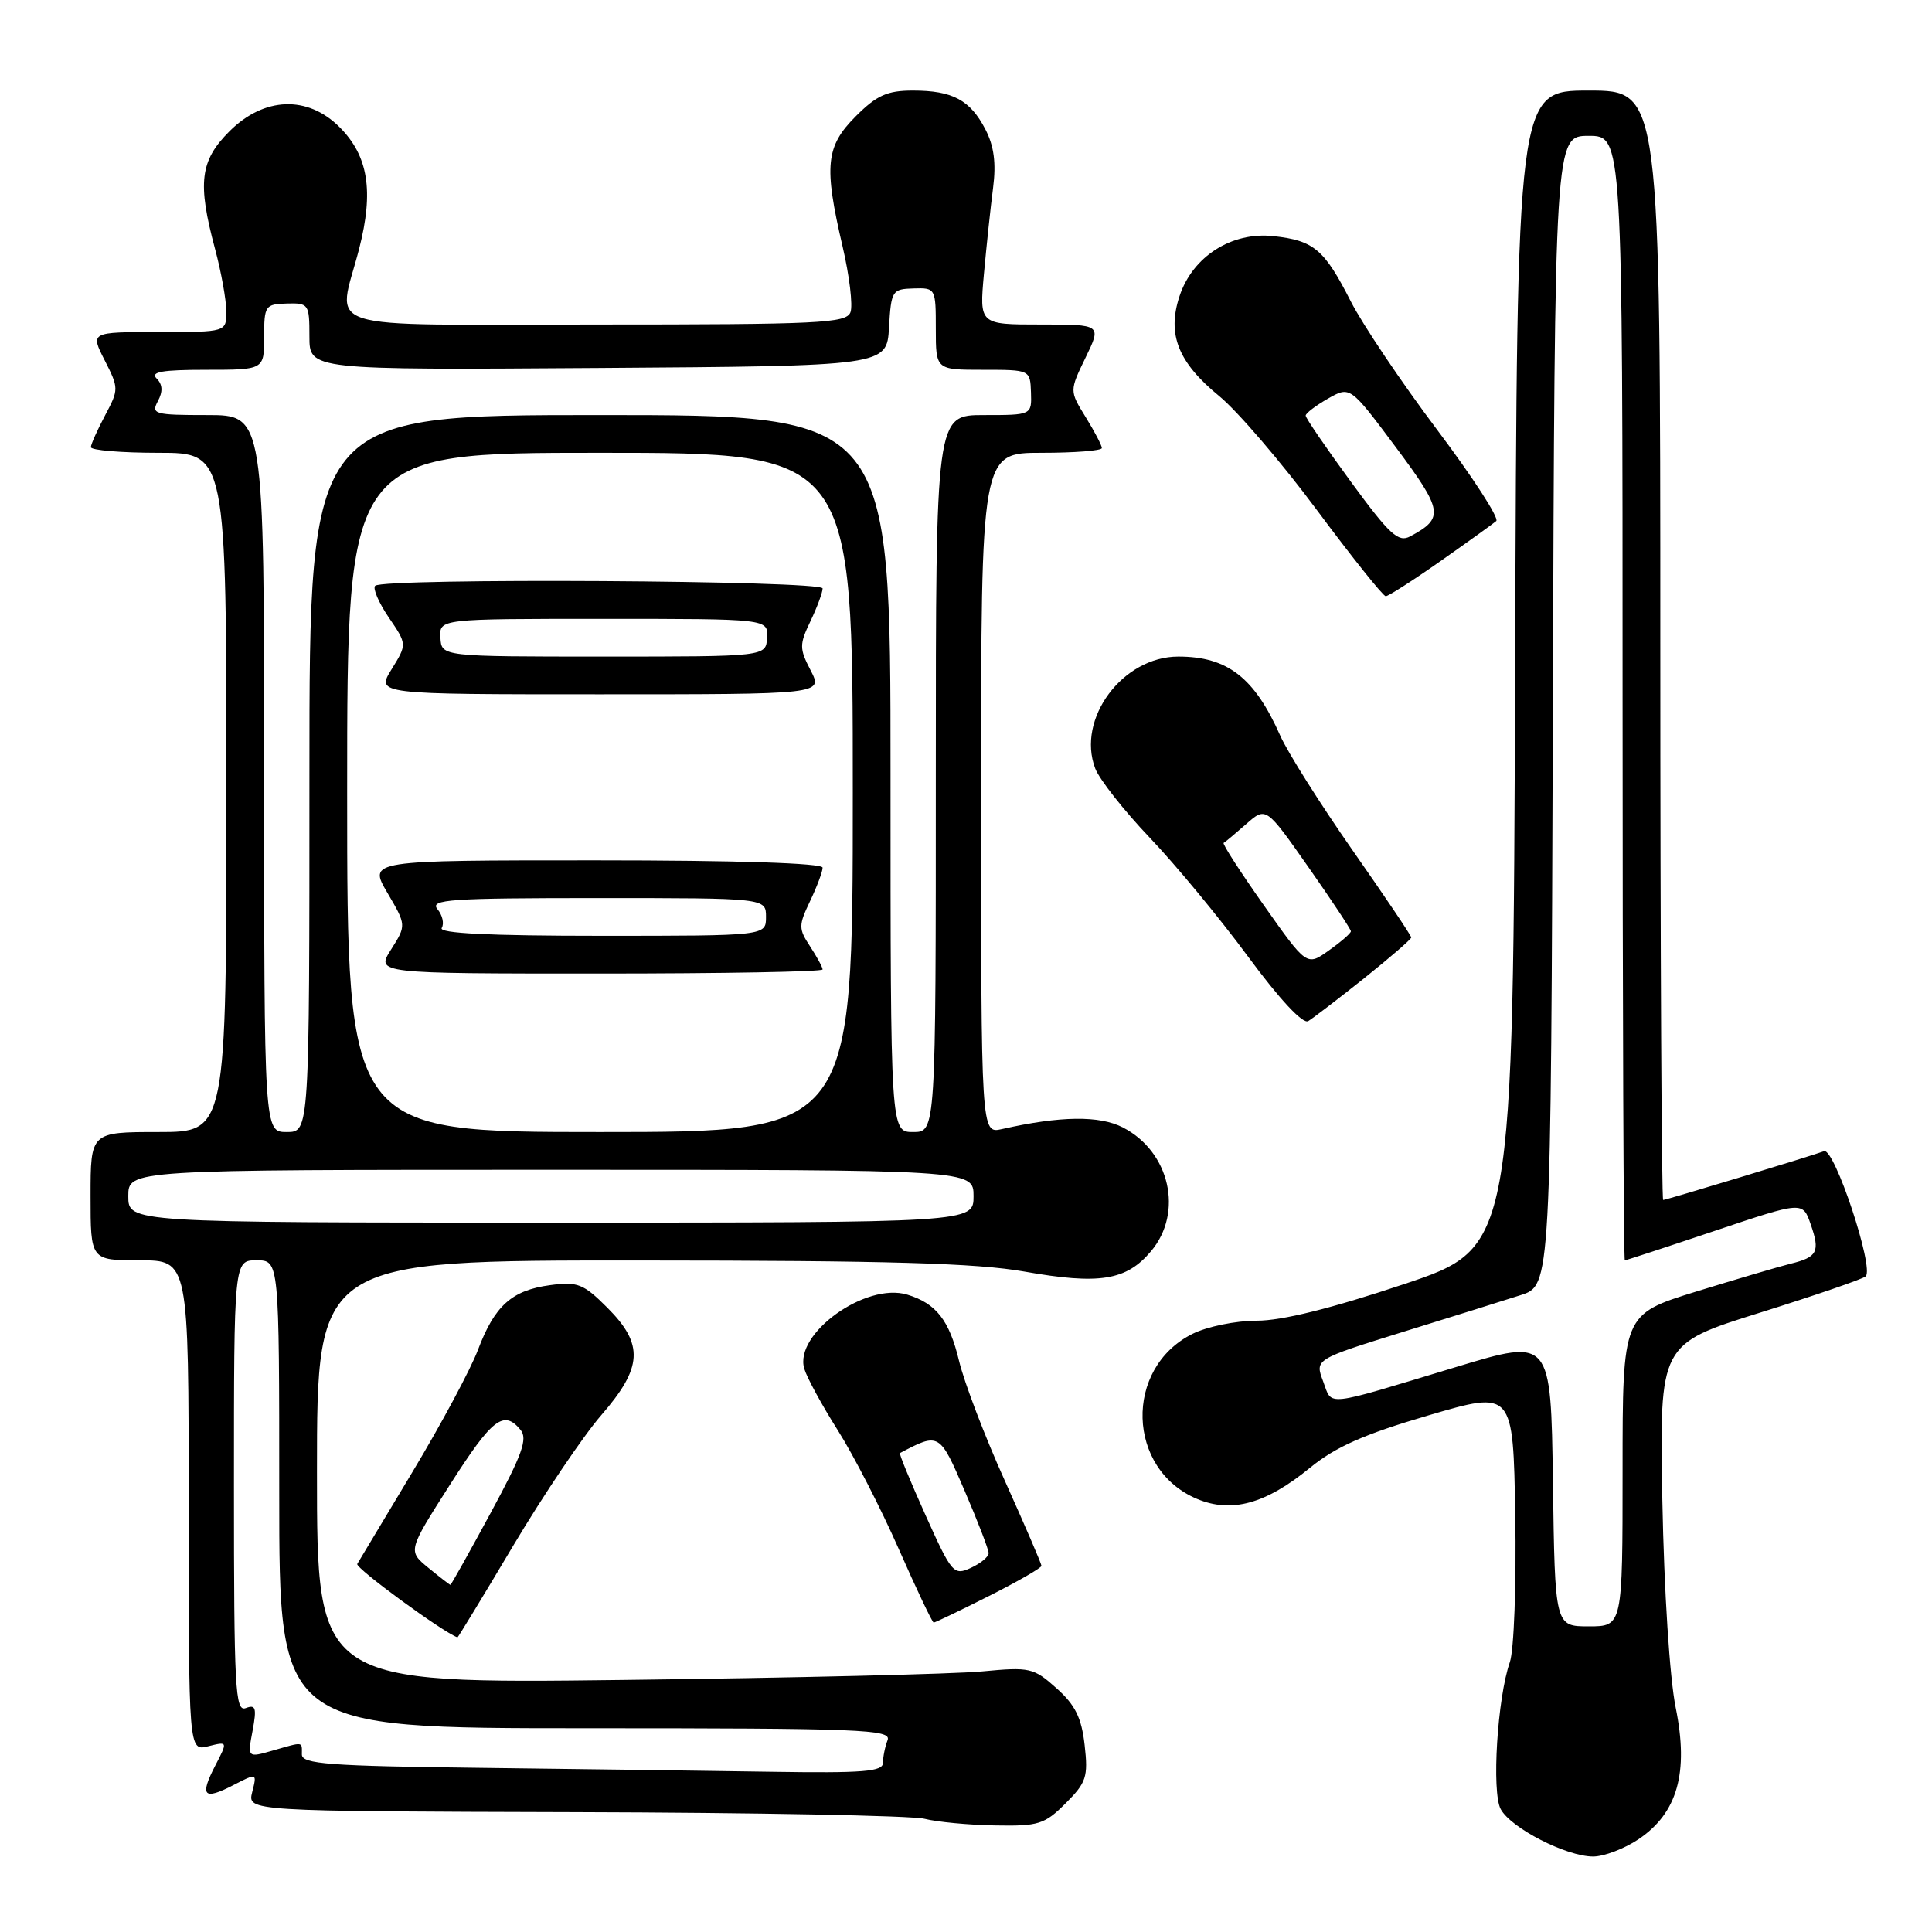 <?xml version="1.0" encoding="UTF-8" standalone="no"?>
<!DOCTYPE svg PUBLIC "-//W3C//DTD SVG 1.1//EN" "http://www.w3.org/Graphics/SVG/1.1/DTD/svg11.dtd" >
<svg xmlns="http://www.w3.org/2000/svg" xmlns:xlink="http://www.w3.org/1999/xlink" version="1.1" viewBox="0 0 256 256">
 <g >
 <path fill="currentColor"
d=" M 217.10 243.72 C 222.28 240.24 223.79 234.90 222.04 226.28 C 221.24 222.34 220.50 210.83 220.27 198.80 C 219.89 178.10 219.89 178.10 233.19 173.94 C 240.51 171.65 246.82 169.48 247.21 169.13 C 248.38 168.06 243.06 152.04 241.70 152.54 C 239.66 153.28 220.78 159.00 220.38 159.00 C 220.17 159.00 220.00 125.92 220.00 85.50 C 220.00 12.00 220.00 12.00 210.51 12.00 C 201.01 12.00 201.01 12.00 200.76 88.66 C 200.50 165.32 200.50 165.32 186.03 170.16 C 176.40 173.38 169.87 175.00 166.53 175.00 C 163.75 175.00 159.94 175.78 158.00 176.75 C 148.90 181.30 149.28 194.71 158.63 198.62 C 163.20 200.53 167.74 199.27 173.58 194.49 C 176.95 191.73 180.73 190.05 189.26 187.55 C 200.50 184.25 200.50 184.25 200.78 200.84 C 200.93 209.97 200.61 218.69 200.06 220.25 C 198.41 224.98 197.63 237.45 198.85 239.72 C 200.19 242.22 207.55 246.00 211.10 246.00 C 212.53 246.00 215.23 244.97 217.10 243.72 Z  M 141.20 238.95 C 143.95 236.20 144.20 235.45 143.72 231.23 C 143.31 227.61 142.48 225.92 139.99 223.70 C 136.95 220.98 136.46 220.87 130.14 221.47 C 126.49 221.82 105.16 222.33 82.75 222.60 C 42.00 223.10 42.00 223.10 42.00 195.05 C 42.00 167.00 42.00 167.00 84.75 167.02 C 117.70 167.03 129.39 167.37 135.74 168.49 C 145.69 170.25 149.25 169.68 152.52 165.79 C 156.84 160.66 155.02 152.61 148.80 149.40 C 145.70 147.79 140.50 147.86 132.75 149.61 C 130.00 150.23 130.00 150.23 130.00 105.12 C 130.00 60.00 130.00 60.00 138.00 60.00 C 142.40 60.00 146.00 59.72 146.00 59.37 C 146.00 59.02 145.03 57.17 143.85 55.26 C 141.71 51.79 141.71 51.79 143.84 47.39 C 145.97 43.00 145.97 43.00 137.87 43.00 C 129.77 43.00 129.77 43.00 130.38 36.25 C 130.72 32.54 131.26 27.42 131.59 24.88 C 132.01 21.62 131.71 19.34 130.58 17.16 C 128.56 13.25 126.23 12.00 120.97 12.00 C 117.56 12.00 116.18 12.62 113.40 15.40 C 109.41 19.39 109.15 21.96 111.64 32.63 C 112.56 36.55 113.03 40.49 112.69 41.38 C 112.13 42.83 108.58 43.00 79.03 43.00 C 41.26 43.00 44.73 44.11 47.59 32.96 C 49.55 25.31 48.80 20.65 45.00 16.85 C 40.76 12.60 34.98 12.82 30.40 17.40 C 26.50 21.30 26.14 24.22 28.50 33.00 C 29.31 36.02 29.98 39.74 29.99 41.25 C 30.00 44.00 30.00 44.00 20.98 44.00 C 11.96 44.00 11.96 44.00 13.88 47.76 C 15.75 51.44 15.75 51.60 13.94 55.01 C 12.92 56.93 12.06 58.84 12.04 59.25 C 12.02 59.66 16.05 60.00 21.00 60.00 C 30.00 60.00 30.00 60.00 30.00 105.00 C 30.00 150.00 30.00 150.00 21.00 150.00 C 12.00 150.00 12.00 150.00 12.00 158.50 C 12.00 167.00 12.00 167.00 18.50 167.00 C 25.00 167.00 25.00 167.00 25.00 199.52 C 25.00 232.04 25.00 232.04 27.59 231.39 C 30.19 230.74 30.19 230.74 28.52 233.96 C 26.43 238.00 26.98 238.58 30.94 236.53 C 34.06 234.92 34.06 234.92 33.42 237.46 C 32.78 240.00 32.78 240.00 76.14 240.12 C 99.99 240.18 120.85 240.58 122.50 241.00 C 124.15 241.42 128.35 241.82 131.83 241.88 C 137.62 241.99 138.41 241.74 141.20 238.95 Z  M 68.04 204.75 C 72.06 198.01 77.29 190.26 79.67 187.52 C 85.17 181.19 85.34 178.14 80.47 173.27 C 77.30 170.10 76.53 169.80 72.89 170.29 C 67.81 170.97 65.54 173.01 63.33 178.87 C 62.37 181.42 58.48 188.68 54.68 195.00 C 50.89 201.32 47.58 206.83 47.34 207.23 C 47.03 207.75 58.65 216.26 60.62 216.96 C 60.69 216.98 64.03 211.49 68.04 204.75 Z  M 131.02 211.49 C 134.86 209.56 138.00 207.75 138.00 207.48 C 138.00 207.21 135.82 202.15 133.16 196.24 C 130.49 190.33 127.76 183.17 127.08 180.33 C 125.79 174.94 124.05 172.71 120.23 171.55 C 114.73 169.87 105.19 176.72 106.57 181.36 C 106.92 182.54 108.91 186.20 111.00 189.50 C 113.09 192.80 116.73 199.89 119.09 205.25 C 121.45 210.61 123.54 215.00 123.72 215.00 C 123.90 215.00 127.19 213.42 131.02 211.49 Z  M 180.75 129.63 C 184.19 126.88 187.00 124.45 187.00 124.22 C 187.00 123.98 183.50 118.78 179.21 112.65 C 174.93 106.52 170.63 99.70 169.65 97.50 C 166.23 89.78 162.66 87.00 156.14 87.00 C 148.75 87.00 142.62 95.24 145.12 101.82 C 145.68 103.28 148.93 107.41 152.34 110.99 C 155.76 114.57 161.62 121.66 165.37 126.75 C 169.58 132.45 172.64 135.73 173.35 135.30 C 173.98 134.92 177.31 132.37 180.75 129.63 Z  M 190.87 74.35 C 194.52 71.79 197.84 69.40 198.26 69.04 C 198.68 68.67 195.15 63.23 190.42 56.94 C 185.69 50.65 180.55 43.00 178.99 39.94 C 175.48 33.04 174.10 31.87 168.75 31.29 C 163.20 30.68 158.02 33.99 156.29 39.25 C 154.62 44.31 156.10 48.02 161.56 52.49 C 163.98 54.48 169.79 61.25 174.47 67.55 C 179.16 73.85 183.27 79.00 183.62 79.00 C 183.96 79.00 187.23 76.91 190.87 74.35 Z  M 205.77 196.42 C 205.50 177.34 205.50 177.34 193.00 181.12 C 175.13 186.52 176.58 186.37 175.32 183.03 C 174.22 180.12 174.22 180.12 185.86 176.50 C 192.26 174.52 199.30 172.32 201.50 171.61 C 205.50 170.33 205.50 170.33 205.76 94.17 C 206.01 18.00 206.01 18.00 210.51 18.00 C 215.00 18.00 215.00 18.00 215.00 92.50 C 215.00 133.48 215.13 167.00 215.30 167.00 C 215.46 167.00 220.83 165.24 227.23 163.09 C 238.87 159.18 238.87 159.18 239.92 162.21 C 241.20 165.86 240.83 166.58 237.26 167.45 C 235.74 167.83 230.11 169.49 224.75 171.14 C 215.00 174.16 215.00 174.16 215.00 194.83 C 215.00 215.50 215.00 215.50 210.52 215.50 C 206.04 215.50 206.04 215.50 205.77 196.42 Z  M 63.75 234.25 C 43.56 234.01 40.00 233.74 40.00 232.48 C 40.00 230.73 40.30 230.77 36.14 231.96 C 32.79 232.92 32.79 232.92 33.47 229.33 C 34.03 226.31 33.89 225.83 32.57 226.33 C 31.16 226.87 31.00 223.79 31.00 196.97 C 31.00 167.00 31.00 167.00 34.00 167.00 C 37.00 167.00 37.00 167.00 37.00 198.00 C 37.00 229.00 37.00 229.00 77.61 229.00 C 114.22 229.00 118.15 229.16 117.61 230.58 C 117.27 231.45 117.00 232.80 117.00 233.58 C 117.00 234.75 114.42 234.96 102.25 234.77 C 94.14 234.64 76.81 234.41 63.75 234.25 Z  M 17.00 158.50 C 17.00 155.00 17.00 155.00 73.00 155.00 C 129.00 155.00 129.00 155.00 129.00 158.50 C 129.00 162.00 129.00 162.00 73.00 162.00 C 17.00 162.00 17.00 162.00 17.00 158.50 Z  M 35.00 102.50 C 35.00 55.00 35.00 55.00 27.46 55.00 C 20.45 55.00 20.00 54.87 20.92 53.15 C 21.60 51.88 21.55 50.95 20.75 50.15 C 19.88 49.28 21.48 49.00 27.30 49.00 C 35.00 49.00 35.00 49.00 35.00 44.65 C 35.00 40.51 35.14 40.30 38.00 40.22 C 40.90 40.14 41.00 40.29 41.00 44.58 C 41.00 49.02 41.00 49.02 79.25 48.76 C 117.50 48.50 117.50 48.50 117.80 43.40 C 118.08 38.51 118.21 38.30 121.05 38.22 C 123.97 38.13 124.00 38.20 124.00 43.57 C 124.00 49.00 124.00 49.00 130.25 49.00 C 136.50 49.00 136.50 49.00 136.61 52.00 C 136.71 55.00 136.71 55.00 130.36 55.00 C 124.00 55.00 124.00 55.00 124.00 102.50 C 124.00 150.00 124.00 150.00 121.00 150.00 C 118.00 150.00 118.00 150.00 118.00 102.50 C 118.00 55.00 118.00 55.00 79.50 55.00 C 41.00 55.00 41.00 55.00 41.00 102.50 C 41.00 150.00 41.00 150.00 38.00 150.00 C 35.00 150.00 35.00 150.00 35.00 102.50 Z  M 46.00 105.00 C 46.00 60.00 46.00 60.00 79.50 60.00 C 113.00 60.00 113.00 60.00 113.00 105.00 C 113.00 150.00 113.00 150.00 79.50 150.00 C 46.00 150.00 46.00 150.00 46.00 105.00 Z  M 109.00 128.46 C 109.00 128.17 108.25 126.79 107.34 125.40 C 105.80 123.05 105.80 122.64 107.34 119.40 C 108.25 117.49 109.00 115.50 109.00 114.97 C 109.00 114.37 97.60 114.00 78.90 114.00 C 48.81 114.00 48.81 114.00 51.33 118.30 C 53.85 122.60 53.85 122.60 51.83 125.80 C 49.80 129.00 49.80 129.00 79.40 129.00 C 95.68 129.00 109.00 128.76 109.00 128.46 Z  M 107.42 88.84 C 105.91 85.93 105.91 85.41 107.39 82.31 C 108.28 80.45 109.00 78.50 109.00 77.97 C 109.00 76.90 50.77 76.56 49.71 77.62 C 49.37 77.96 50.18 79.85 51.51 81.81 C 53.94 85.37 53.94 85.37 51.89 88.68 C 49.84 92.00 49.84 92.00 79.44 92.00 C 109.05 92.00 109.05 92.00 107.42 88.84 Z  M 56.77 207.75 C 54.03 205.50 54.03 205.50 59.61 196.75 C 65.22 187.95 66.74 186.77 68.97 189.46 C 69.95 190.65 69.21 192.72 65.02 200.46 C 62.18 205.71 59.78 210.00 59.68 210.00 C 59.58 209.99 58.27 208.98 56.77 207.75 Z  M 122.63 200.75 C 120.63 196.31 119.11 192.61 119.25 192.54 C 124.46 189.79 124.50 189.81 127.83 197.56 C 129.57 201.61 131.00 205.32 131.00 205.80 C 131.00 206.29 129.93 207.16 128.63 207.76 C 126.37 208.79 126.11 208.49 122.63 200.75 Z  M 167.47 119.96 C 164.34 115.52 161.94 111.80 162.14 111.69 C 162.34 111.59 163.68 110.46 165.13 109.19 C 167.75 106.88 167.75 106.88 173.38 114.91 C 176.47 119.32 179.00 123.14 179.00 123.40 C 179.00 123.66 177.69 124.80 176.08 125.94 C 173.16 128.03 173.16 128.03 167.47 119.96 Z  M 179.01 63.85 C 175.71 59.34 173.00 55.39 173.01 55.07 C 173.01 54.76 174.34 53.75 175.96 52.82 C 178.90 51.15 178.90 51.15 184.94 59.24 C 191.23 67.68 191.39 68.65 186.84 71.08 C 185.29 71.91 184.12 70.83 179.01 63.85 Z  M 58.53 122.96 C 58.88 122.38 58.63 121.26 57.96 120.46 C 56.91 119.19 59.65 119.00 79.13 119.00 C 101.50 119.00 101.50 119.00 101.50 121.50 C 101.50 124.00 101.50 124.00 79.69 124.00 C 64.80 124.00 58.09 123.67 58.53 122.96 Z  M 58.36 84.50 C 58.21 82.00 58.21 82.00 80.00 82.00 C 101.79 82.00 101.79 82.00 101.64 84.50 C 101.50 87.00 101.50 87.00 80.00 87.00 C 58.50 87.00 58.50 87.00 58.36 84.50 Z "/>
</g>
</svg>
